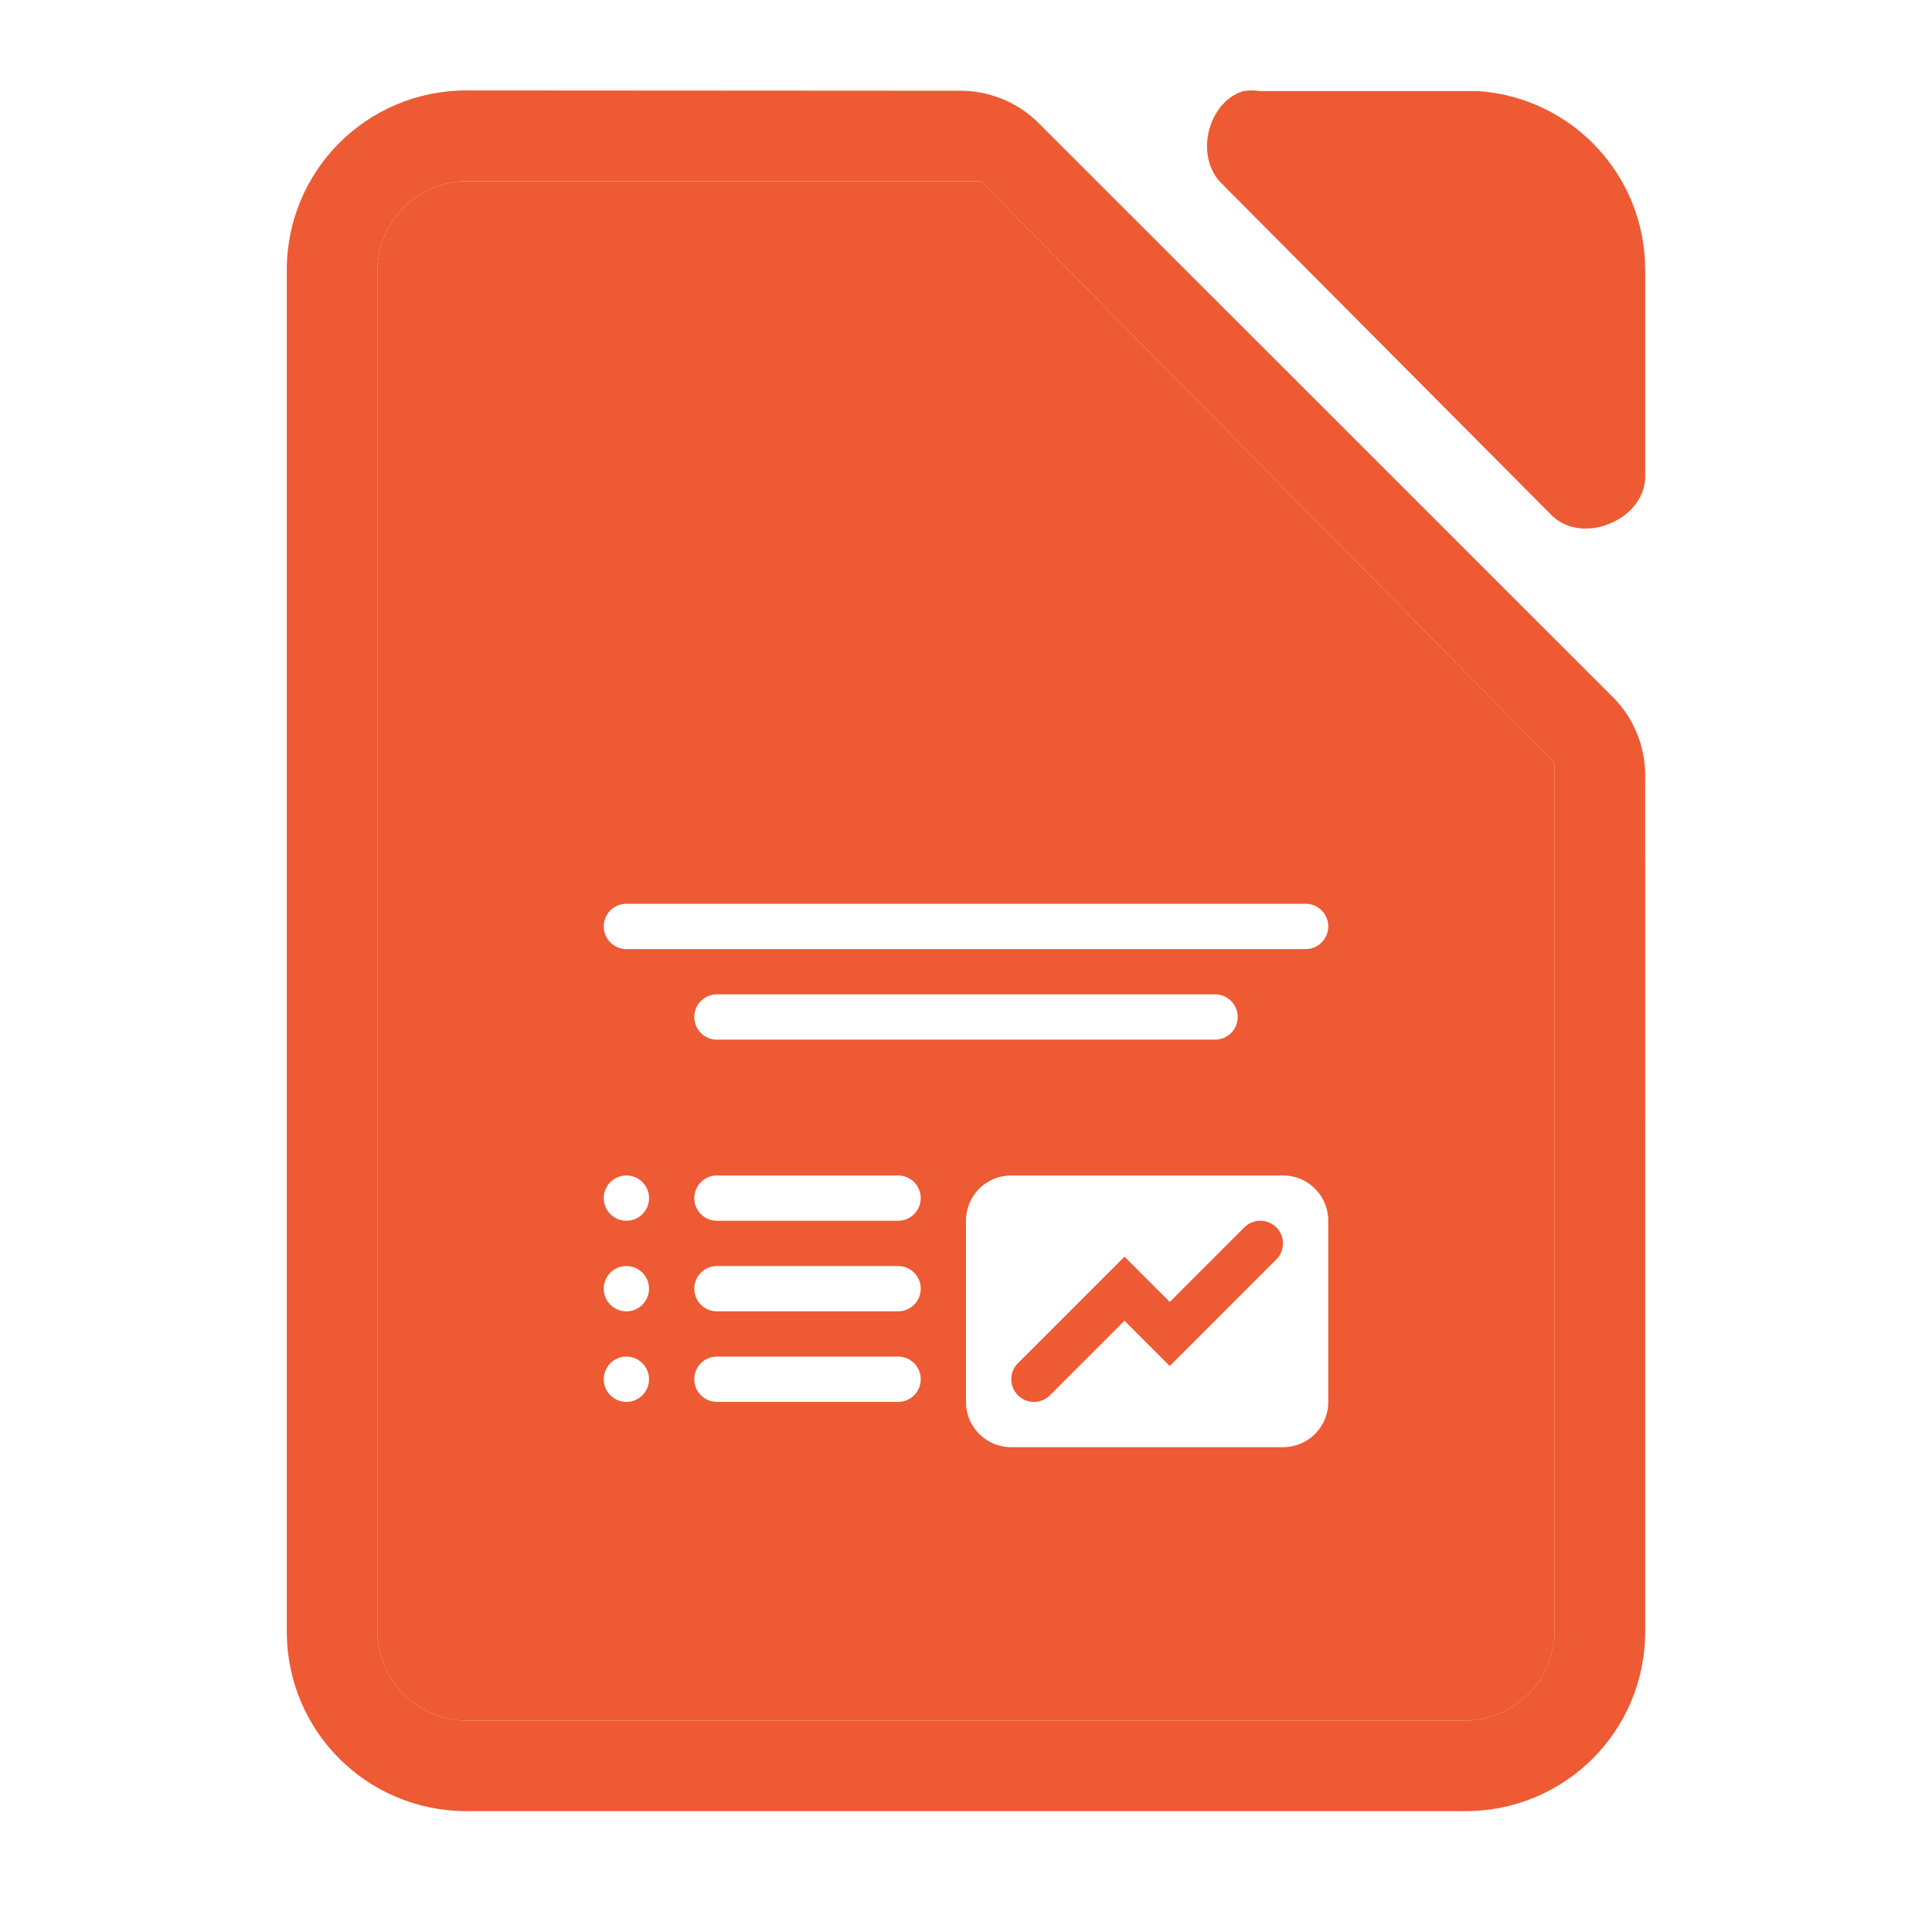 <svg viewBox="0 0 128 128" xmlns="http://www.w3.org/2000/svg"><g fill="#ed5a33"><path d="m30.906 5.992c-6.596 0-11.906 5.31-11.906 11.906v90.188c0 6.596 5.31 11.906 11.906 11.906h66.188c6.596 0 11.906-5.31 11.906-11.906l-.002-56.584c.043-1.916-.708-3.838-2.041-5.215l-38.248-38.234c-1.377-1.333-3.299-2.085-5.215-2.041zm52.023 0c-.19 0-.382.014-.57.043-2.415.774-3.227 4.451-1.365 6.18l21.857 21.971c2.019 1.925 6.042.278 6.148-2.518v-13.77c0-6.303-4.853-11.42-11.039-11.863h-14.463c-.188-.029-.378-.043-.568-.043zm-51.93 6.008h33.18.793l.455.453 37.006 37.504.566.566v.795 56.682c0 3.324-2.676 6-6 6h-66c-3.324 0-6-2.676-6-6v-90c0-3.324 2.676-6 6-6z" stroke-width="5"/><path d="m31 12c-3.324 0-6 2.676-6 6v90c0 3.324 2.676 6 6 6h66c3.324 0 6-2.676 6-6v-46.5-10.182-.795l-.566-.566-37.006-37.504-.455-.453h-12.473zm10.5 47.879h45c.831 0 1.5.669 1.5 1.5 0 .831-.669 1.5-1.5 1.5h-45c-.831 0-1.5-.669-1.5-1.5 0-.831.669-1.5 1.5-1.5zm6 6h33c.831 0 1.5.669 1.5 1.5 0 .831-.669 1.5-1.5 1.5h-33c-.831 0-1.5-.669-1.5-1.5 0-.831.669-1.5 1.5-1.5zm-6 12a1.5 1.5 0 0 1 1.5 1.5 1.5 1.5 0 0 1 -1.5 1.5 1.5 1.5 0 0 1 -1.5-1.5 1.5 1.5 0 0 1 1.5-1.5zm6 0h12c.831 0 1.5.669 1.5 1.5 0 .831-.669 1.5-1.5 1.5h-12c-.831 0-1.5-.669-1.5-1.5 0-.831.669-1.5 1.5-1.5zm19.5 0h18c1.662 0 3 1.338 3 3v12c0 1.662-1.338 3-3 3h-18c-1.662 0-3-1.338-3-3v-12c0-1.662 1.338-3 3-3zm16.547 3a1.5 1.5 0 0 0 -.281.018 1.5 1.5 0 0 0 -.826.422l-4.939 4.939-3-3-7.061 7.061a1.5 1.5 0 0 0 0 2.121 1.5 1.5 0 0 0 2.121 0l4.939-4.939 3 3 7.061-7.061a1.5 1.5 0 0 0 0-2.121 1.5 1.5 0 0 0 -1.014-.439zm-42.047 3a1.5 1.5 0 0 1 1.5 1.5 1.5 1.5 0 0 1 -1.5 1.5 1.5 1.5 0 0 1 -1.5-1.5 1.5 1.5 0 0 1 1.5-1.5zm6 0h12c.831 0 1.5.669 1.5 1.5 0 .831-.669 1.5-1.5 1.5h-12c-.831 0-1.5-.669-1.5-1.5 0-.831.669-1.5 1.5-1.5zm-6 6a1.5 1.5 0 0 1 1.5 1.5 1.5 1.5 0 0 1 -1.5 1.5 1.5 1.5 0 0 1 -1.5-1.5 1.5 1.5 0 0 1 1.5-1.5zm6 0h12c.831 0 1.5.669 1.5 1.5 0 .831-.669 1.5-1.5 1.5h-12c-.831 0-1.5-.669-1.5-1.5 0-.831.669-1.5 1.5-1.5z"/></g></svg>